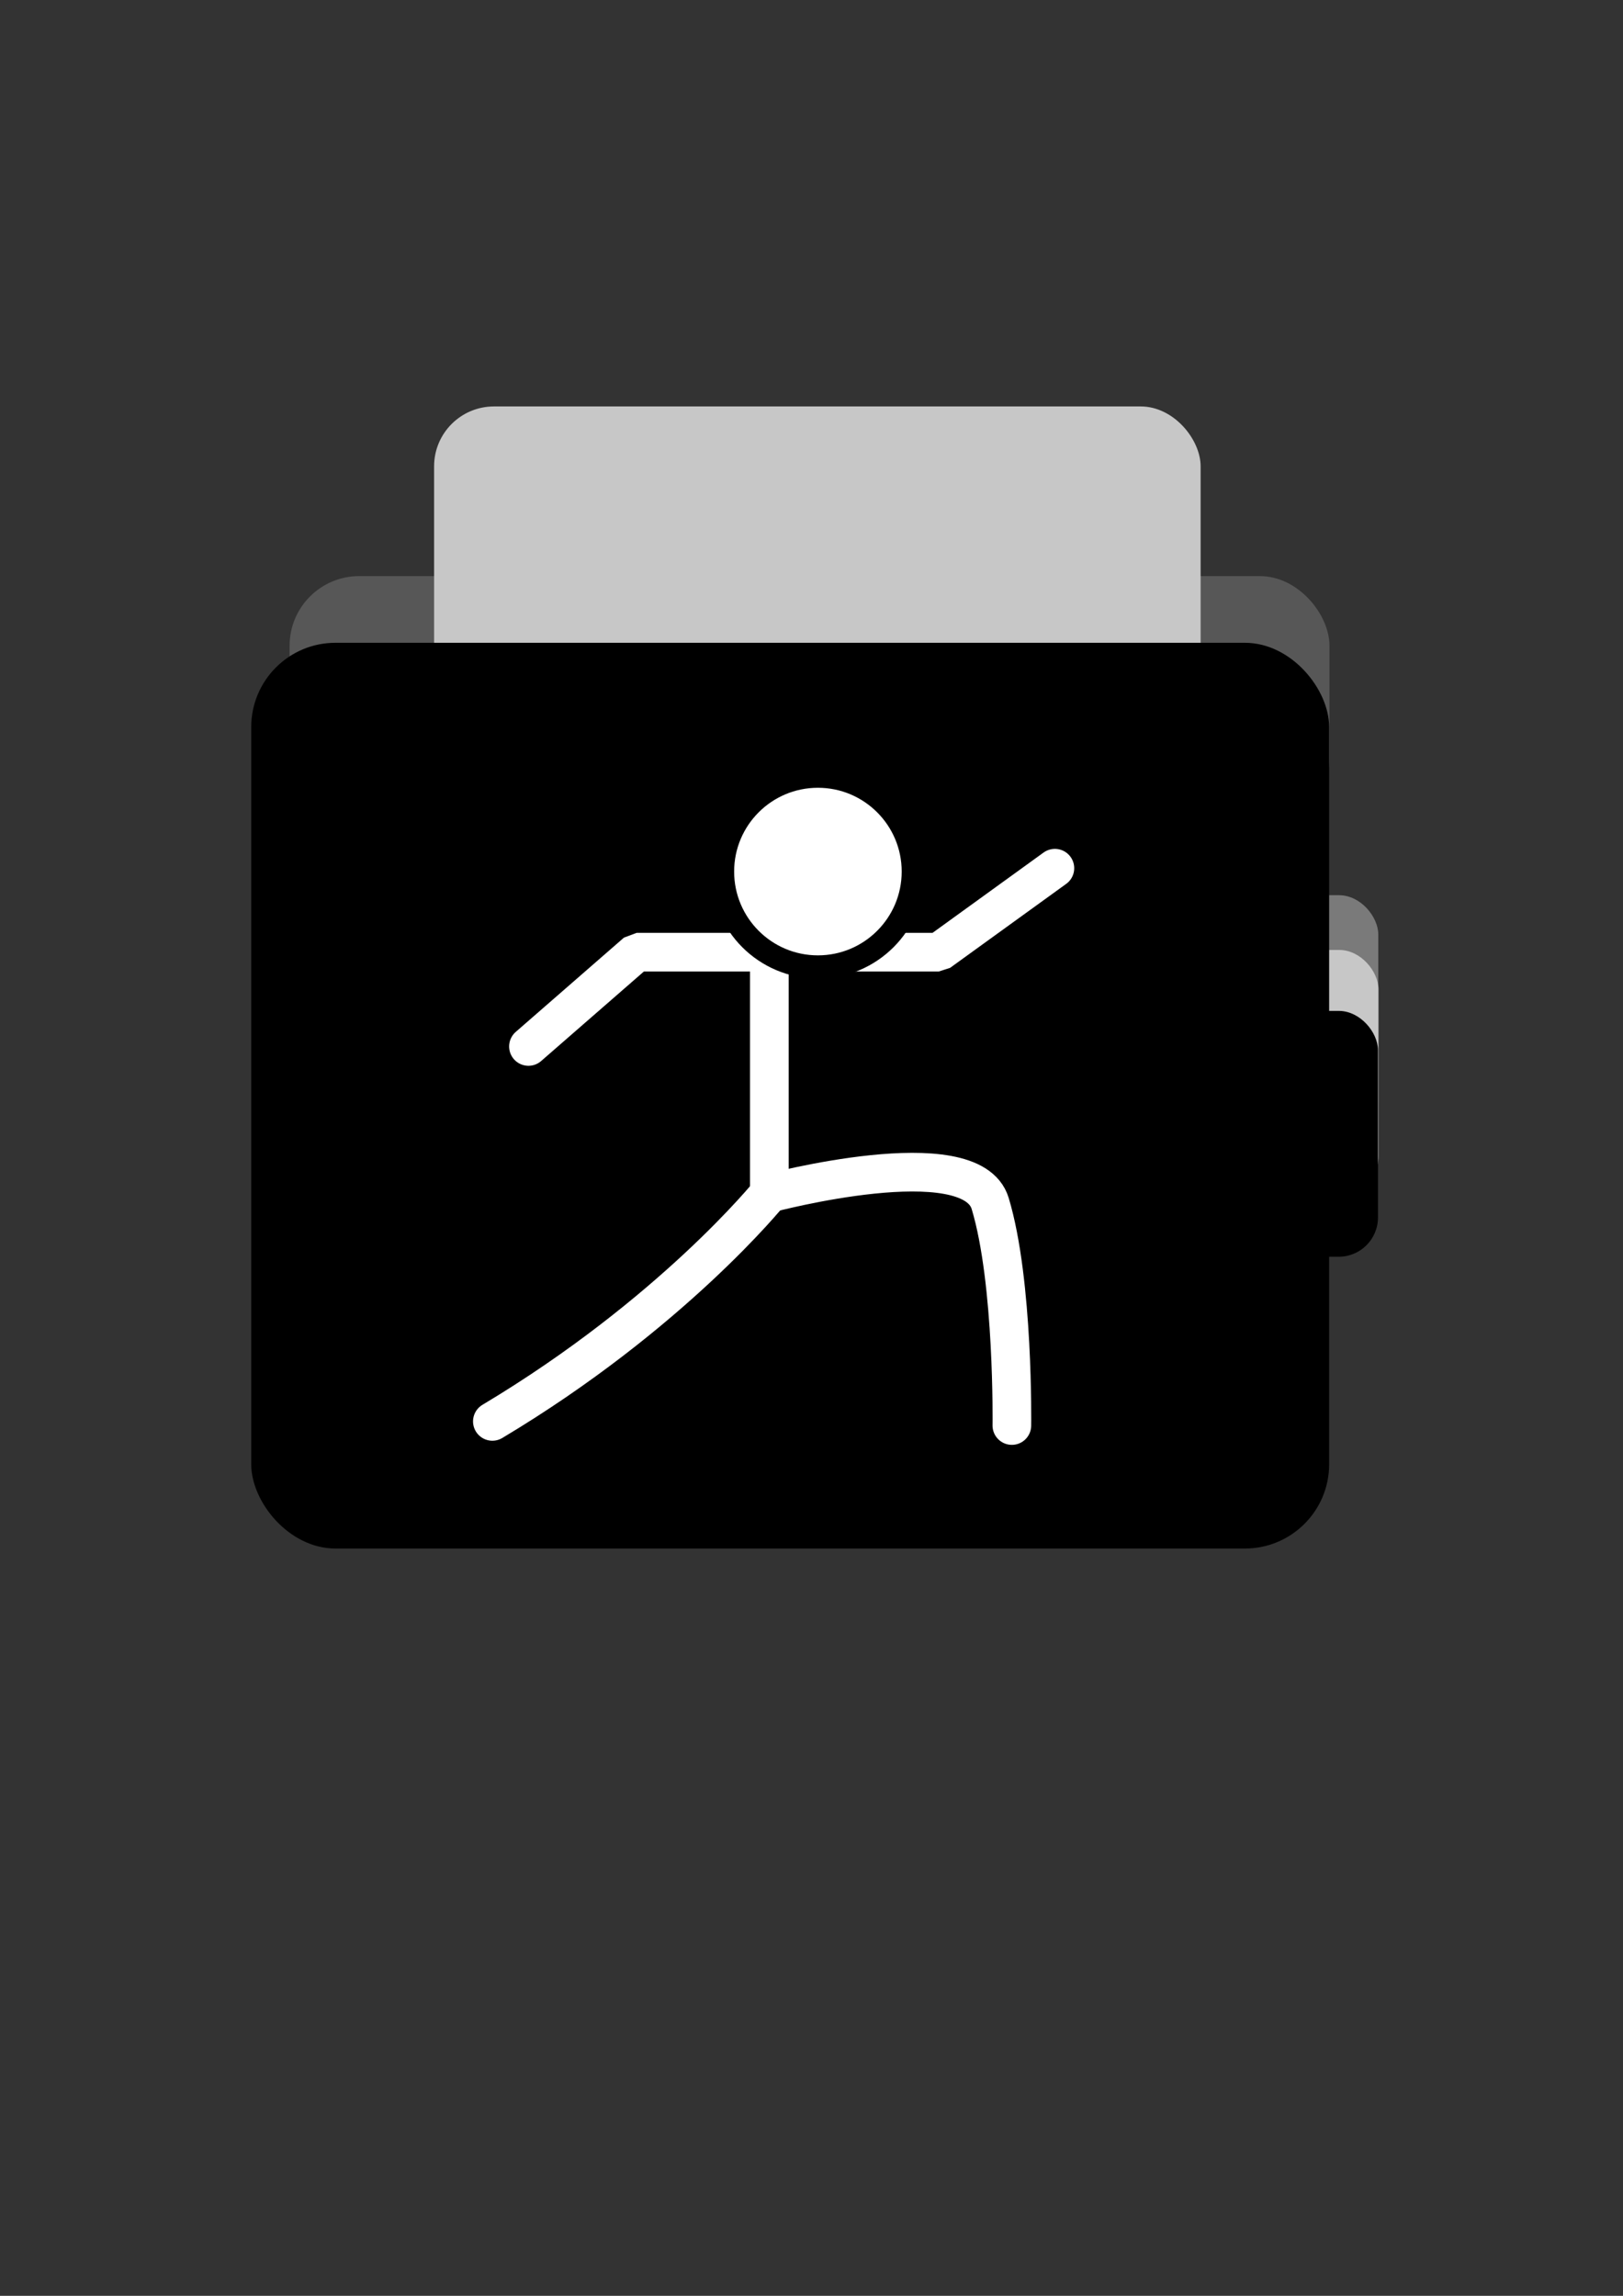 <?xml version="1.0" encoding="UTF-8" standalone="no"?>
<svg
   xmlns:dc="http://purl.org/dc/elements/1.1/"
   xmlns:cc="http://creativecommons.org/ns#"
   xmlns:rdf="http://www.w3.org/1999/02/22-rdf-syntax-ns#"
   xmlns:svg="http://www.w3.org/2000/svg"
   xmlns="http://www.w3.org/2000/svg"
   xmlns:sodipodi="http://sodipodi.sourceforge.net/DTD/sodipodi-0.dtd"
   xmlns:inkscape="http://www.inkscape.org/namespaces/inkscape"
   sodipodi:docname="logo_bpm.svg"
   inkscape:version="1.0 (4035a4fb49, 2020-05-01)"
   id="svg8"
   version="1.1"
   viewBox="0 0 210 297"
   height="297mm"
   width="210mm">
  <rect x="0" y="0" width="210" height="297" fill="#333333" stroke="none"/>
  <defs
     id="defs2">
    <rect
       id="rect1036"
       height="98.652"
       width="97.329"
       y="101.298"
       x="127.567" />
    <rect
       id="rect969"
       height="99.392"
       width="112.127"
       y="102.999"
       x="124.732" />
    <rect
       id="rect959"
       height="88.824"
       width="37.042"
       y="97.518"
       x="127.378" />
    <rect
       x="124.732"
       y="102.999"
       width="112.127"
       height="99.392"
       id="rect969-5" />
    <rect
       x="124.732"
       y="102.999"
       width="112.127"
       height="99.392"
       id="rect984" />
    <rect
       id="rect969-5-6"
       height="99.392"
       width="112.127"
       y="102.999"
       x="124.732" />
    <rect
       id="rect1013"
       height="99.392"
       width="112.127"
       y="102.999"
       x="124.732" />
  </defs>
  <sodipodi:namedview
     inkscape:guide-bbox="true"
     showguides="true"
     inkscape:window-maximized="1"
     inkscape:window-y="-8"
     inkscape:window-x="-8"
     inkscape:window-height="1027"
     inkscape:window-width="1920"
     showgrid="false"
     inkscape:document-rotation="0"
     inkscape:current-layer="g938"
     inkscape:document-units="mm"
     inkscape:cy="518.86903"
     inkscape:cx="309.69366"
     inkscape:zoom="0.7"
     inkscape:pageshadow="2"
     inkscape:pageopacity="0.0"
     borderopacity="1.0"
     bordercolor="#666666"
     pagecolor="#ffffff"
     id="base">
    <sodipodi:guide
       id="guide868"
       orientation="0,-1"
       position="-5.67,307.583" />
  </sodipodi:namedview>
  <g
     id="layer1"
     inkscape:groupmode="layer"
     inkscape:label="Calque 1">
    <g
       id="g943">
      <rect
         ry="5.078"
         y="115.809"
         x="163.369"
         height="31.805"
         width="14.967"
         id="rect887-87"
         style="fill:#7a7a7a;fill-opacity:1;fill-rule:evenodd;stroke:none;stroke-width:3;stroke-linecap:round;stroke-linejoin:round;stroke-miterlimit:4;stroke-dasharray:none;stroke-dashoffset:94.488;stroke-opacity:1;paint-order:stroke fill markers;" />
      <rect
         style="fill:#c7c7c7;fill-opacity:1;fill-rule:evenodd;stroke:none;stroke-width:3;stroke-linecap:round;stroke-linejoin:round;stroke-miterlimit:4;stroke-dasharray:none;stroke-dashoffset:94.488;stroke-opacity:1;paint-order:stroke fill markers;"
         id="rect887"
         width="14.967"
         height="31.805"
         x="163.393"
         y="122.891"
         ry="5.078" />
      <rect
         ry="5.078"
         y="130.776"
         x="163.329"
         height="31.805"
         width="14.967"
         id="rect887-8"
         style="fill:#000000;fill-opacity:1;fill-rule:evenodd;stroke:none;stroke-width:3;stroke-linecap:round;stroke-linejoin:round;stroke-miterlimit:4;stroke-dasharray:none;stroke-dashoffset:94.488;stroke-opacity:1;paint-order:stroke fill markers;" />
    </g>
    <g
       id="g1048">
      <g
         id="g938">
        <rect
           ry="9.001"
           y="74.529"
           x="37.472"
           height="32.702"
           width="134.548"
           id="rect880"
           style="fill:#575757;fill-opacity:1;fill-rule:evenodd;stroke:none;stroke-width:3.565;stroke-linecap:round;stroke-linejoin:round;stroke-miterlimit:4;stroke-dasharray:none;stroke-dashoffset:94.488;stroke-opacity:1;paint-order:stroke fill markers" />
        <rect
           ry="7.749"
           y="52.58"
           x="56.167"
           height="49.355"
           width="99.182"
           id="rect876"
           style="fill:#c7c7c7;fill-opacity:1;fill-rule:evenodd;stroke:none;stroke-width:10;stroke-linecap:round;stroke-linejoin:round;stroke-miterlimit:4;stroke-dasharray:none;stroke-dashoffset:94.488;stroke-opacity:1;paint-order:stroke fill markers" />
        <rect
           ry="10.901"
           y="83.155"
           x="32.506"
           height="117.173"
           width="139.473"
           id="rect874"
           style="fill:#000000;fill-opacity:1;fill-rule:evenodd;stroke:none;stroke-width:10;stroke-linecap:round;stroke-linejoin:round;stroke-miterlimit:4;stroke-dasharray:none;stroke-dashoffset:94.488;stroke-opacity:1;paint-order:stroke fill markers;" />
      </g>
    </g>
    <g
       transform="translate(1.46,3.742)"
       id="g955">
      <path
         style="fill:none;fill-rule:evenodd;stroke:#ffffff;stroke-width:5;stroke-linecap:round;stroke-linejoin:miter;stroke-miterlimit:4;stroke-dasharray:none;stroke-opacity:1"
         d="m 98.085,114.716 v 35.908"
         id="path839" />
      <path
         style="fill:none;fill-rule:evenodd;stroke:#ffffff;stroke-width:5;stroke-linecap:round;stroke-linejoin:bevel;stroke-miterlimit:4;stroke-dasharray:none;stroke-opacity:1"
         d="M 98.085,119.44 H 120.007 L 135.032,108.574"
         id="path841"
         sodipodi:nodetypes="ccc" />
      <path
         style="fill:none;fill-rule:evenodd;stroke:#ffffff;stroke-width:5;stroke-linecap:round;stroke-linejoin:bevel;stroke-miterlimit:4;stroke-dasharray:none;stroke-opacity:1"
         d="M 98.085,119.44 H 80.915 l -13.999,12.195"
         id="path843"
         sodipodi:nodetypes="ccc" />
      <circle
         style="fill:#ffffff;fill-opacity:1;fill-rule:evenodd;stroke:#000000;stroke-width:3;stroke-miterlimit:4;stroke-dasharray:none;stroke-opacity:1;paint-order:stroke fill markers"
         id="path835"
         cx="104.37"
         cy="109.009"
         r="12.34" />
      <path
         style="fill:none;fill-rule:evenodd;stroke:#ffffff;stroke-width:5;stroke-linecap:round;stroke-linejoin:miter;stroke-miterlimit:4;stroke-dasharray:none;stroke-opacity:1"
         d="m 98.085,150.624 c 0,0 26.074,-6.94 28.573,1.318 3.074,10.156 2.806,28.731 2.806,28.731"
         id="path845"
         sodipodi:nodetypes="csc" />
      <path
         style="fill:none;fill-rule:evenodd;stroke:#ffffff;stroke-width:5;stroke-linecap:round;stroke-linejoin:miter;stroke-miterlimit:4;stroke-dasharray:none;stroke-opacity:1"
         d="m 98.085,150.624 c 0,0 -12.586,15.617 -35.839,29.515"
         id="path847"
         sodipodi:nodetypes="cc" />
    </g>
    <g
       transform="translate(-10.583)"
       id="g947" />
  </g>
  <g
     style="display:none"
     inkscape:label="Calque 2"
     id="layer2"
     inkscape:groupmode="layer">
    <circle
       r="64.263"
       cy="117.682"
       cx="83.61"
       id="path849"
       style="fill:none;fill-opacity:1;fill-rule:evenodd;stroke:#200d0d;stroke-width:18.932;stroke-linecap:round;stroke-linejoin:bevel;stroke-miterlimit:4;stroke-dasharray:none;stroke-dashoffset:25;stroke-opacity:1;paint-order:stroke fill markers" />
    <path
       sodipodi:nodetypes="ccc"
       id="path851"
       d="M 7.216,121.875 19.478,103.733 31.003,121.073"
       style="fill:none;fill-rule:evenodd;stroke:#ffffff;stroke-width:3.565;stroke-linecap:butt;stroke-linejoin:miter;stroke-miterlimit:4;stroke-dasharray:none;stroke-opacity:1" />
    <path
       style="fill:none;fill-rule:evenodd;stroke:#ffffff;stroke-width:3.565;stroke-linecap:butt;stroke-linejoin:miter;stroke-miterlimit:4;stroke-dasharray:none;stroke-opacity:1"
       d="m 135.3,120.015 12.262,18.142 11.525,-17.34"
       id="path851-7"
       sodipodi:nodetypes="ccc" />
  </g>
</svg>
